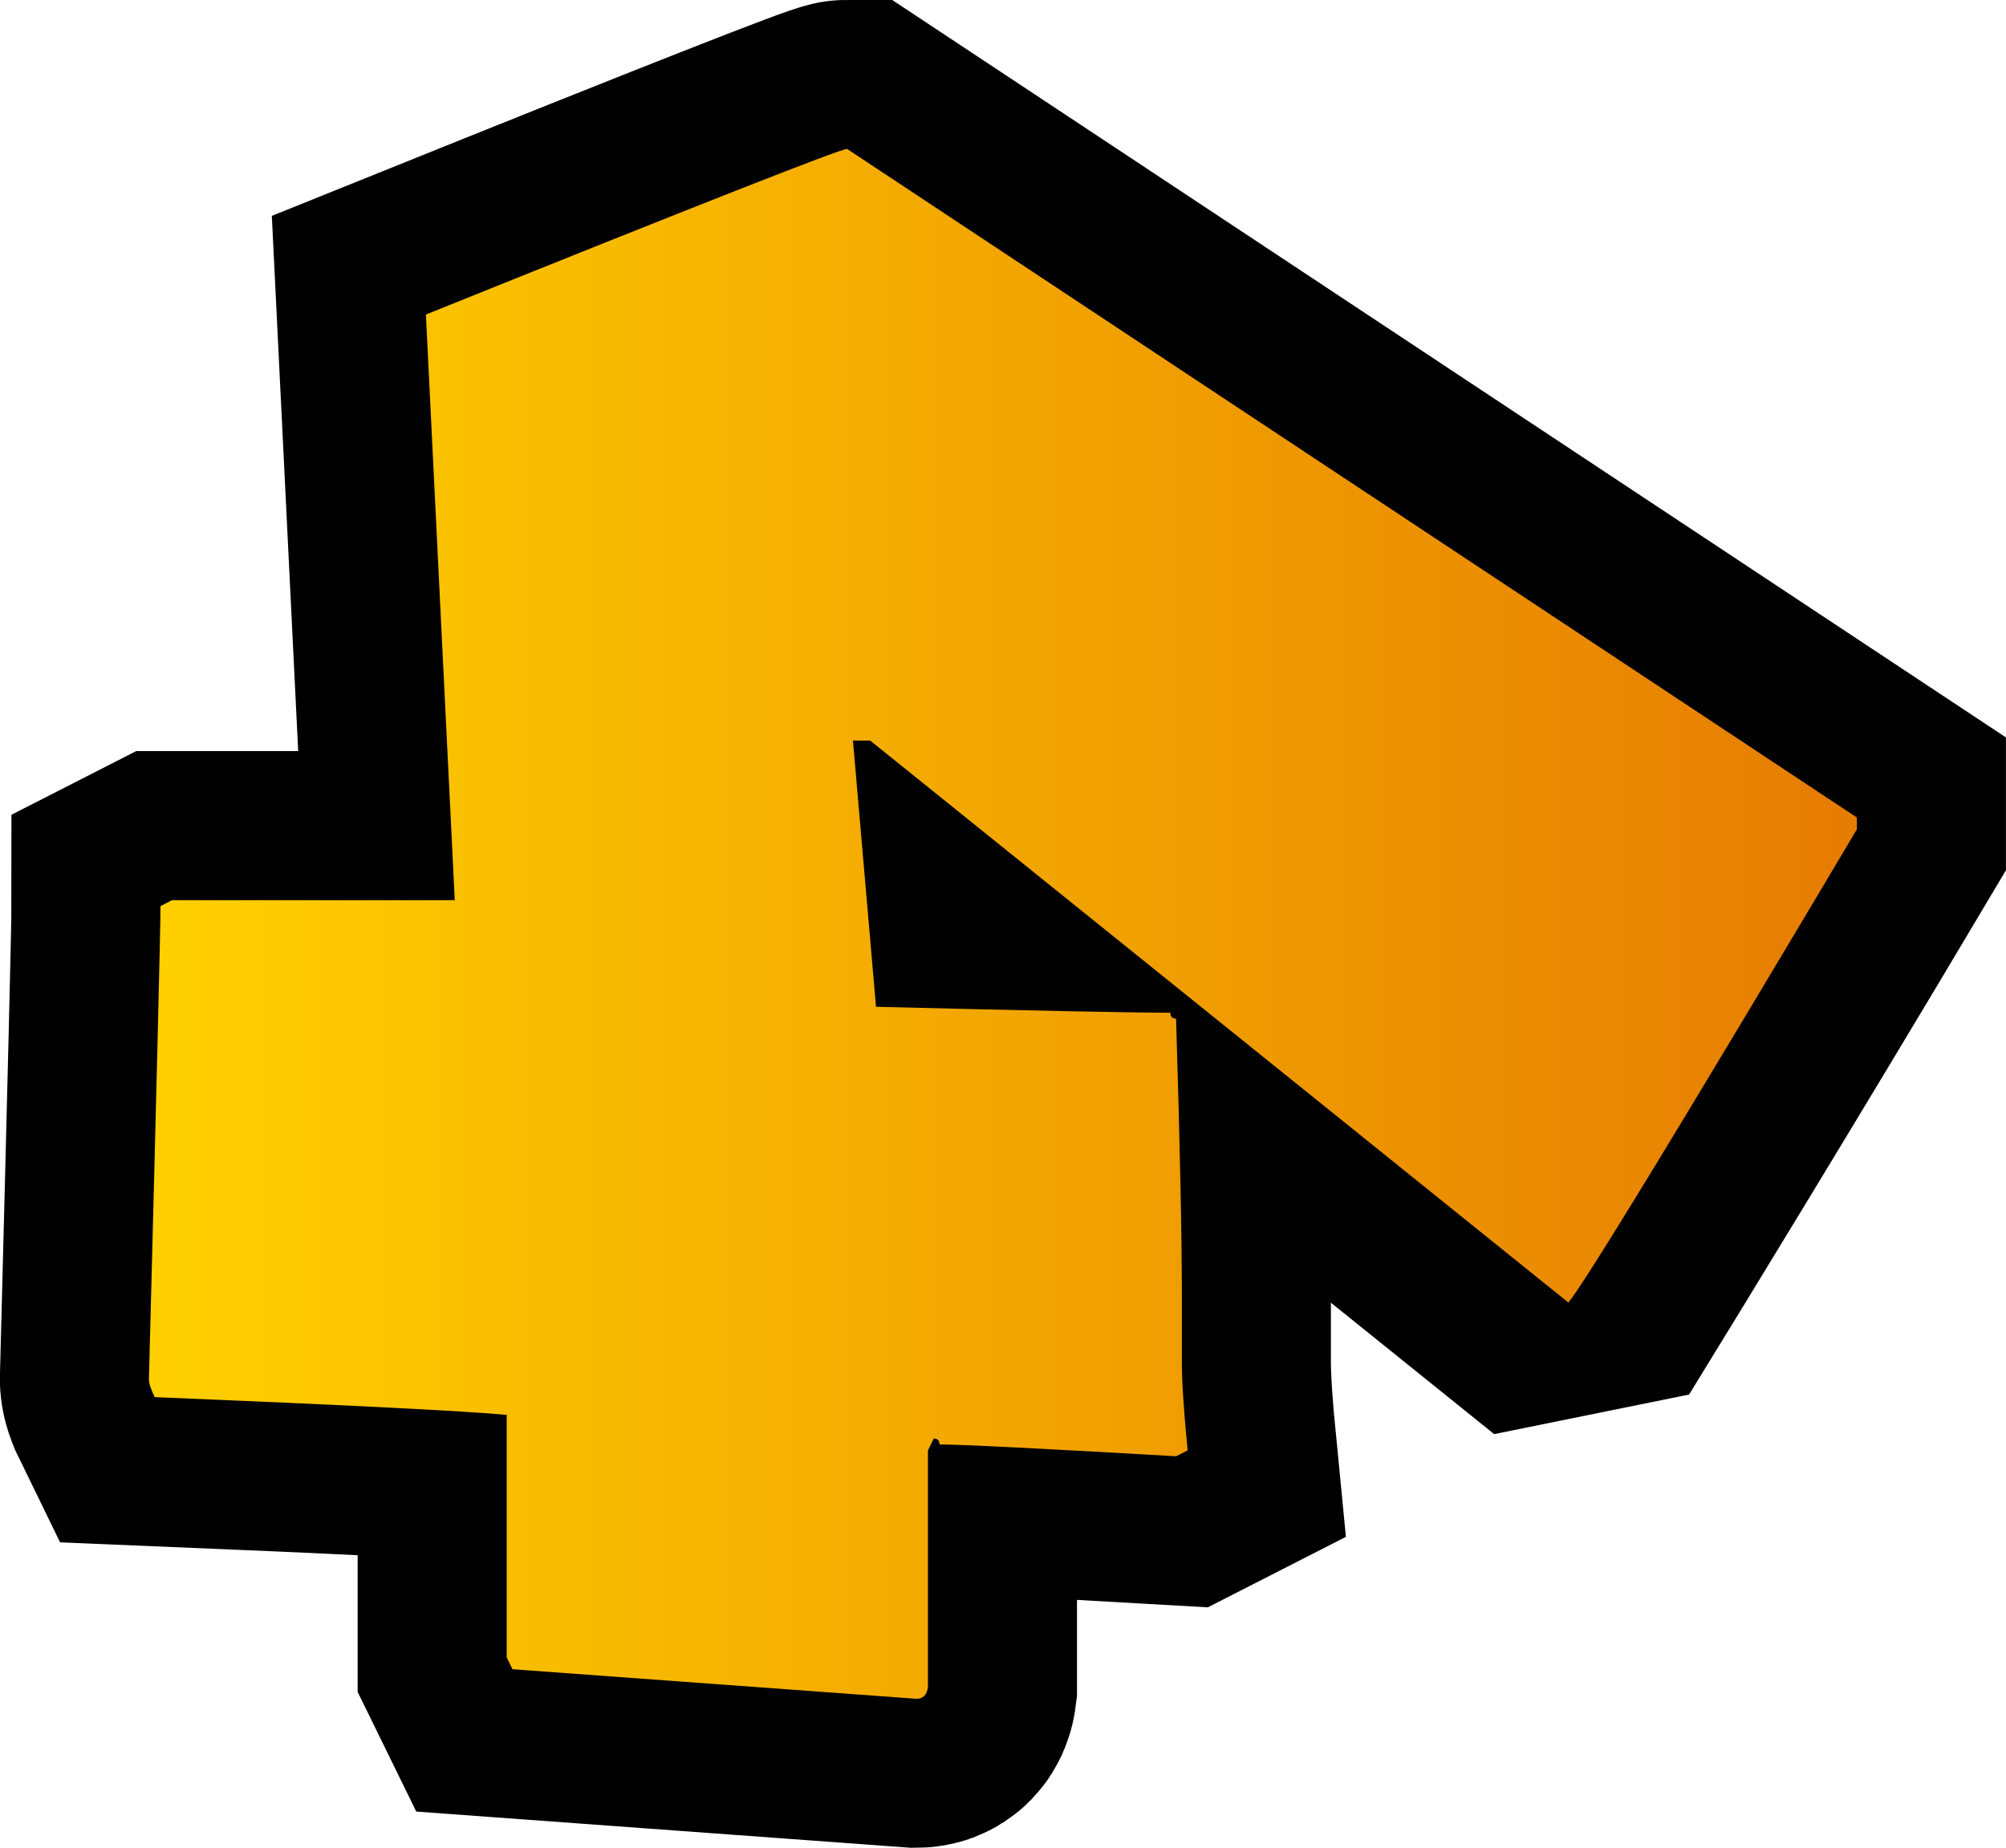 <svg version="1.1" xmlns="http://www.w3.org/2000/svg" xmlns:xlink="http://www.w3.org/1999/xlink" width="33.648" height="30.995" viewBox="0,0,33.648,30.995"><defs><linearGradient x1="254.386" y1="180" x2="225.739" y2="180" gradientUnits="userSpaceOnUse" id="color-1"><stop offset="0" stop-color="#0160c0"/><stop offset="1" stop-color="#23f4f4"/></linearGradient><linearGradient x1="254.386" y1="180" x2="225.739" y2="180" gradientUnits="userSpaceOnUse" id="color-2"><stop offset="0" stop-color="#e67c02"/><stop offset="1" stop-color="#ffd000"/></linearGradient></defs><g transform="translate(-223.239,-164.502)"><g data-paper-data="{&quot;isPaintingLayer&quot;:true}" fill-rule="nonzero" stroke="#000000" stroke-linecap="butt" stroke-linejoin="miter" stroke-miterlimit="10" stroke-dasharray="" stroke-dashoffset="0" style="mix-blend-mode: normal"><path d="M254.386,178.214l0,0.198c-2.203,3.705 -4.377,7.247 -4.377,7.247l-1.054,0.214l-11.119,-8.95h-0.29l0.387,4.465c2.662,0.066 4.307,0.099 4.936,0.099c0,0.066 0.032,0.099 0.097,0.099c0.065,2.1 0.097,3.655 0.097,4.663v1.091c0,0.331 0.032,0.827 0.097,1.488l-0.194,0.099c-2.291,-0.132 -3.613,-0.198 -3.968,-0.198c0,-0.066 -0.032,-0.099 -0.097,-0.099l-0.097,0.198v3.969c-0.016,0.132 -0.081,0.198 -0.194,0.198l-6.775,-0.496l-0.097,-0.198l0,-4.068c-0.71,-0.066 -2.678,-0.165 -5.904,-0.298c-0.065,-0.132 -0.097,-0.232 -0.097,-0.298c0.129,-4.928 0.194,-7.574 0.194,-7.938l0.194,-0.099h4.742l-0.484,-9.823c4.597,-1.852 6.952,-2.778 7.065,-2.778z" fill="url(#color-1)" stroke-width="5"/><path d="M254.386,178.214l0,0.198c-2.92,4.911 -4.533,7.557 -4.839,7.938l-11.711,-9.426h-0.29l0.387,4.465c2.662,0.066 4.307,0.099 4.936,0.099c0,0.066 0.032,0.099 0.097,0.099c0.065,2.1 0.097,3.655 0.097,4.663l0,1.091c0,0.331 0.032,0.827 0.097,1.488l-0.194,0.099c-2.291,-0.132 -3.613,-0.198 -3.968,-0.198c0,-0.066 -0.032,-0.099 -0.097,-0.099l-0.097,0.198l0,3.969c-0.016,0.132 -0.081,0.198 -0.194,0.198l-6.775,-0.496l-0.097,-0.198v-4.068c-0.71,-0.066 -2.678,-0.165 -5.904,-0.298c-0.065,-0.132 -0.097,-0.232 -0.097,-0.298c0.129,-4.928 0.194,-7.574 0.194,-7.938l0.194,-0.099h4.742l-0.484,-9.823c4.597,-1.852 6.952,-2.778 7.065,-2.778z" fill="url(#color-2)" stroke-width="0"/></g></g></svg>